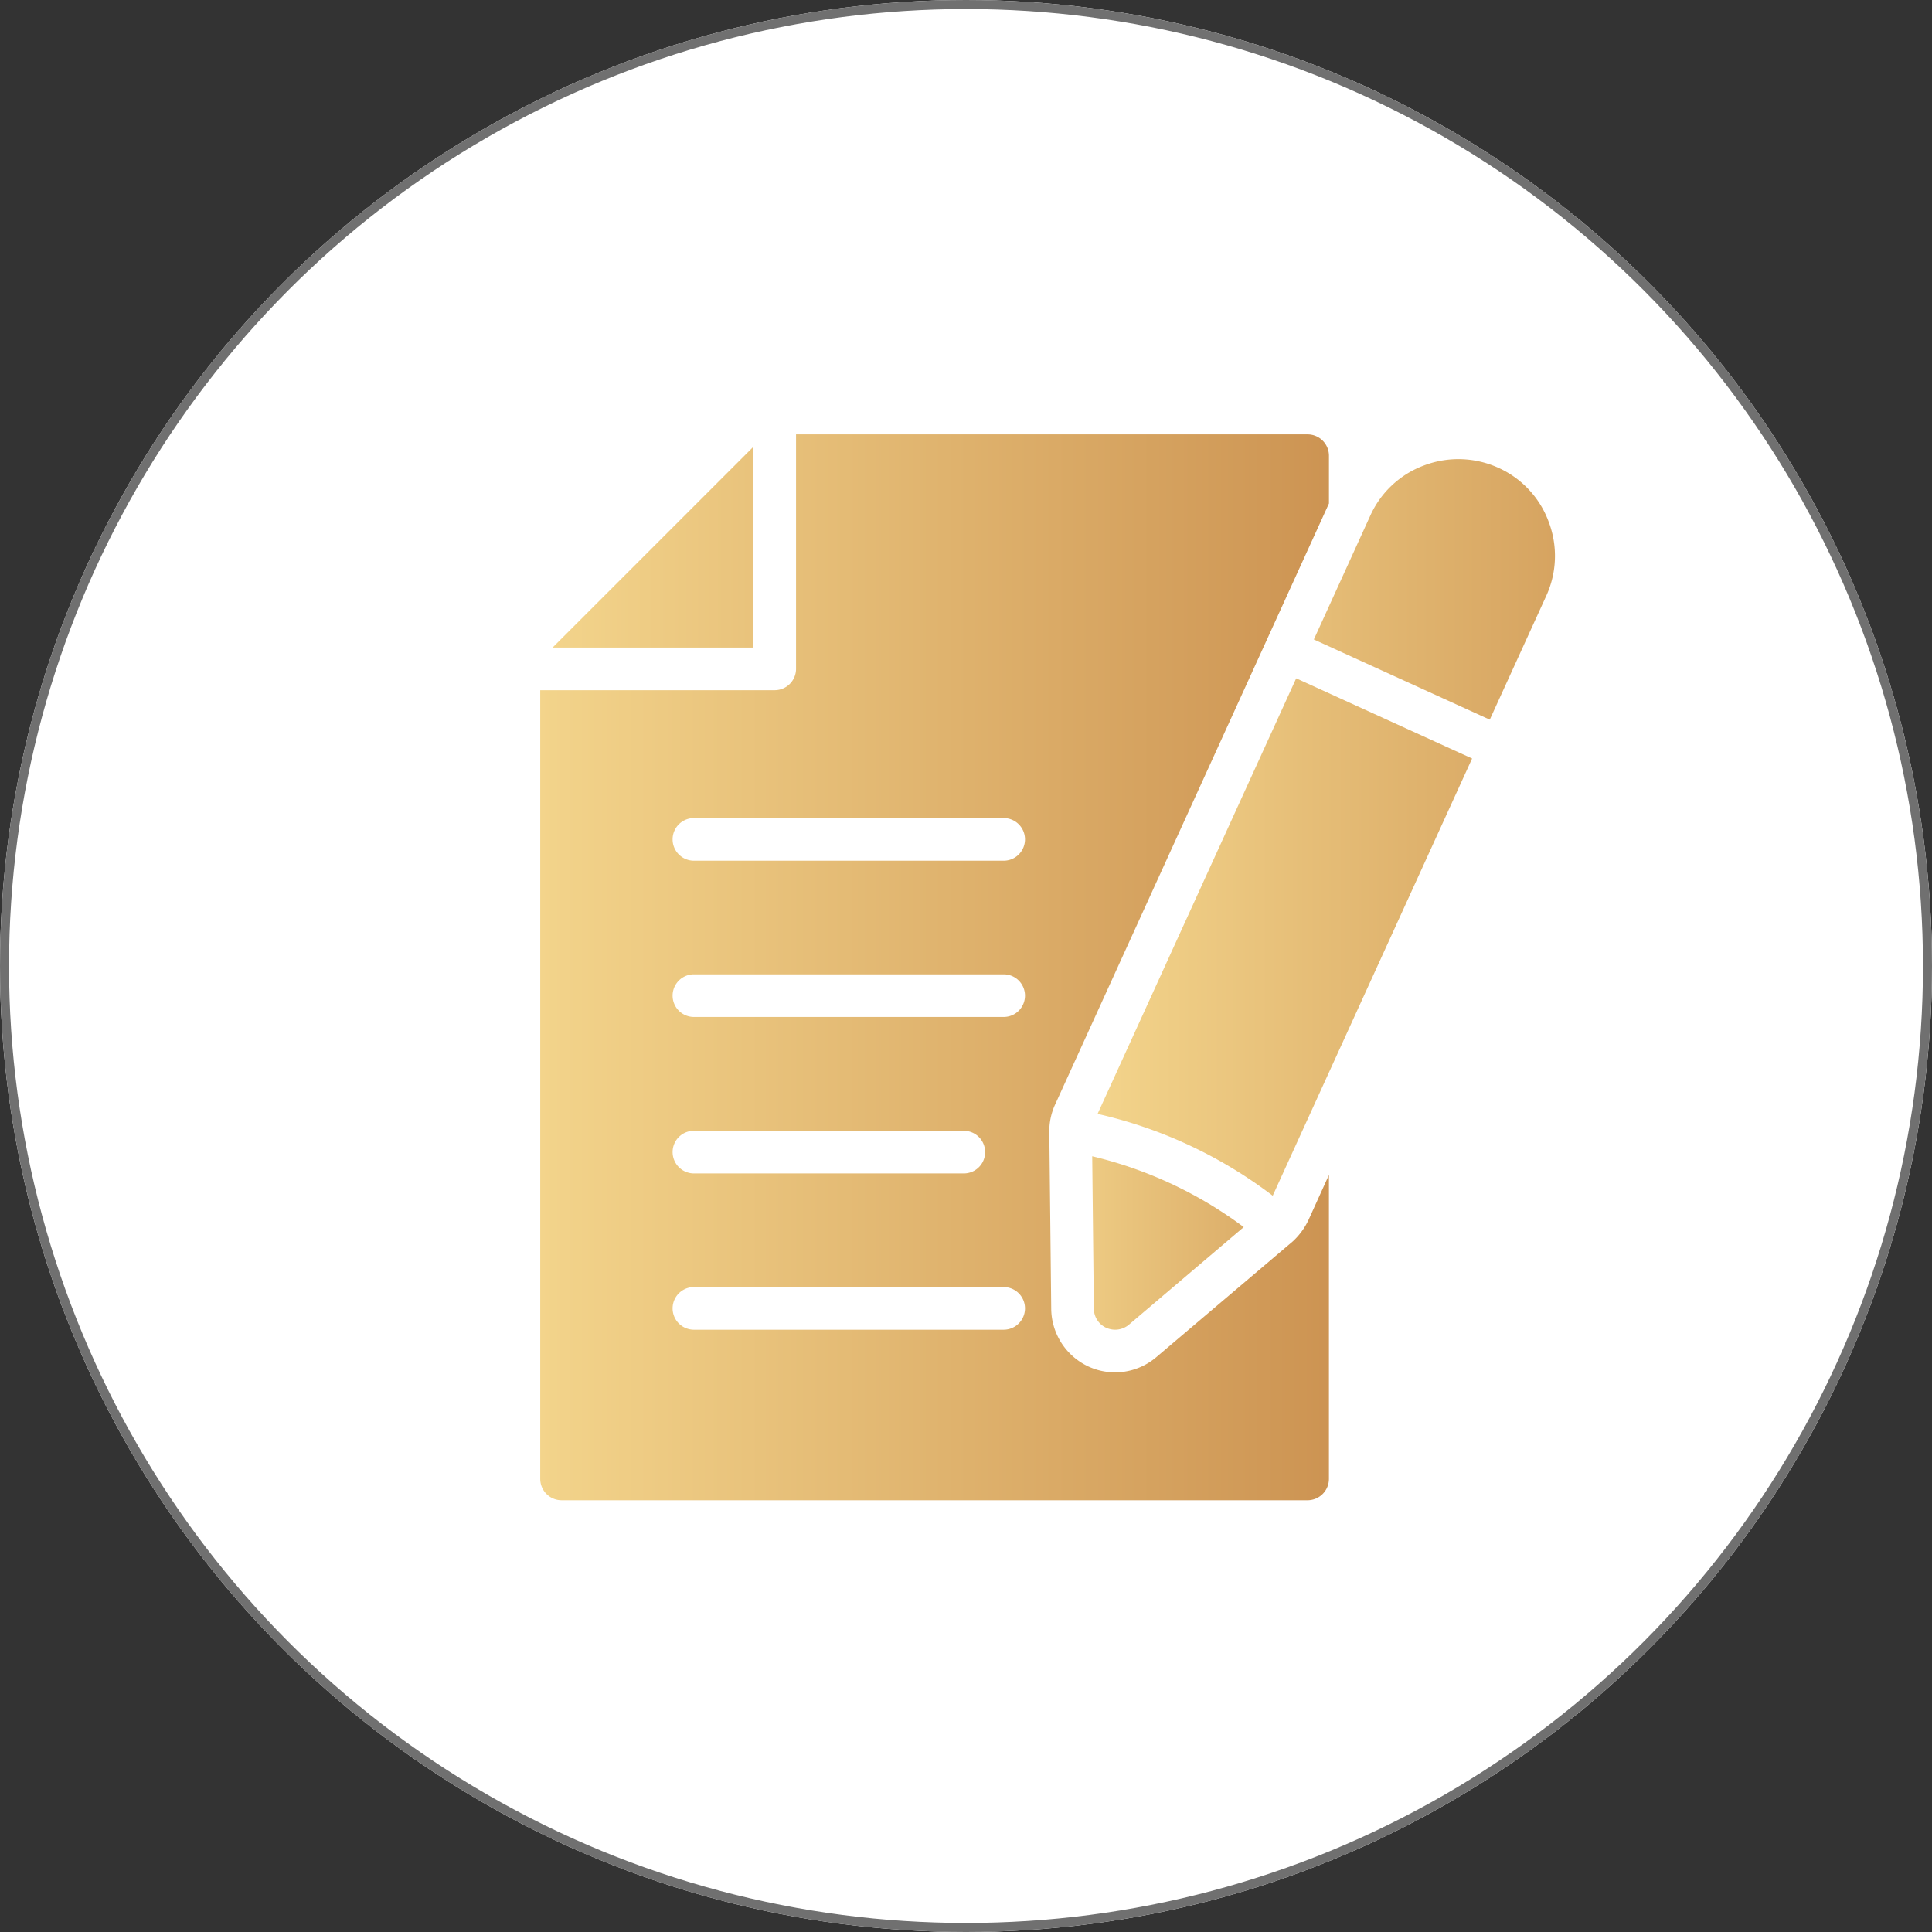 <svg xmlns="http://www.w3.org/2000/svg" xmlns:xlink="http://www.w3.org/1999/xlink" width="214" height="214" viewBox="0 0 214 214">
  <rect x="0" y="0" width="214" height="214" fill="#333333" stroke="none"/>
  <defs>
    <linearGradient id="linear-gradient" y1="0.5" x2="1.04" y2="0.5" gradientUnits="objectBoundingBox">
      <stop offset="0" stop-color="#f3d48b"/>
      <stop offset="1" stop-color="#cb9150"/>
    </linearGradient>
    <linearGradient id="linear-gradient-2" y1="0.5" x2="3.881" y2="0.5" xlink:href="#linear-gradient"/>
    <linearGradient id="linear-gradient-3" y1="0.5" x2="1.704" y2="0.5" xlink:href="#linear-gradient"/>
    <linearGradient id="linear-gradient-4" x1="-0.87" y1="0.5" x2="1.72" y2="0.5" xlink:href="#linear-gradient"/>
    <linearGradient id="linear-gradient-5" x1="-0.369" y1="0.5" x2="2.062" y2="0.5" xlink:href="#linear-gradient"/>
  </defs>
  <g id="Group_196" data-name="Group 196" transform="translate(0.268)">
    <g id="Ellipse_27" data-name="Ellipse 27" transform="translate(-0.268)" fill="#fff" stroke="#707070" stroke-width="1">
      <circle cx="107" cy="107" r="107" stroke="none"/>
      <circle cx="107" cy="107" r="106.5" fill="none"/>
    </g>
    <g id="Warstwa_2" data-name="Warstwa 2" transform="translate(59.571 48.115)">
      <g id="Layer_2" data-name="Layer 2">
        <path id="Path_580" data-name="Path 580" d="M83.376,89.372,68.264,102.193a7.048,7.048,0,0,1-7.414,1.113,7.127,7.127,0,0,1-4.25-6.47l-.212-19.623a7.089,7.089,0,0,1,.661-3.022L87.364,7.651V2.361A2.369,2.369,0,0,0,85,0H28.335V25.975a2.369,2.369,0,0,1-2.36,2.36H0V115.7a2.369,2.369,0,0,0,2.361,2.361H85a2.369,2.369,0,0,0,2.361-2.361V82.029L85.1,87.012A7.7,7.7,0,0,1,83.376,89.372Zm-32.042,9.8H17.024a2.361,2.361,0,1,1,0-4.723H51.334a2.361,2.361,0,1,1,0,4.723ZM14.663,79.5a2.353,2.353,0,0,1,2.361-2.361H46.918a2.361,2.361,0,1,1,0,4.723H17.024A2.368,2.368,0,0,1,14.663,79.5Zm36.67-14.97H17.024a2.361,2.361,0,1,1,0-4.723H51.334a2.361,2.361,0,1,1,0,4.723Zm0-17.308H17.024a2.361,2.361,0,1,1,0-4.723H51.334a2.361,2.361,0,1,1,0,4.723Z" fill="url(#linear-gradient)"/>
        <path id="Path_581" data-name="Path 581" d="M56.932,34.71,34.69,56.952H56.932Z" transform="translate(-33.321 -33.34)" fill="url(#linear-gradient-2)"/>
        <path id="Path_582" data-name="Path 582" d="M1563.9,732.755a50.424,50.424,0,0,1,19.4,9.064l22.085-48.427L1585.9,684.51Z" transform="translate(-1502.165 -657.489)" fill="url(#linear-gradient-3)"/>
        <path id="Path_583" data-name="Path 583" d="M2196.751,76.488a10.546,10.546,0,0,0-5.573-6,10.721,10.721,0,0,0-8.194-.283,10.548,10.548,0,0,0-6,5.573L2170.73,89.5l19.487,8.882,6.25-13.7A10.615,10.615,0,0,0,2196.751,76.488Z" transform="translate(-2085.04 -66.783)" fill="url(#linear-gradient-4)"/>
        <path id="Path_584" data-name="Path 584" d="M1550.39,2044.561a2.509,2.509,0,0,0,.992.212,2.377,2.377,0,0,0,1.535-.567l12.706-10.8a45.762,45.762,0,0,0-16.783-7.845l.182,16.875A2.341,2.341,0,0,0,1550.39,2044.561Z" transform="translate(-1487.699 -1945.601)" fill="url(#linear-gradient-5)"/>
      </g>
    </g>
  </g>
</svg>
